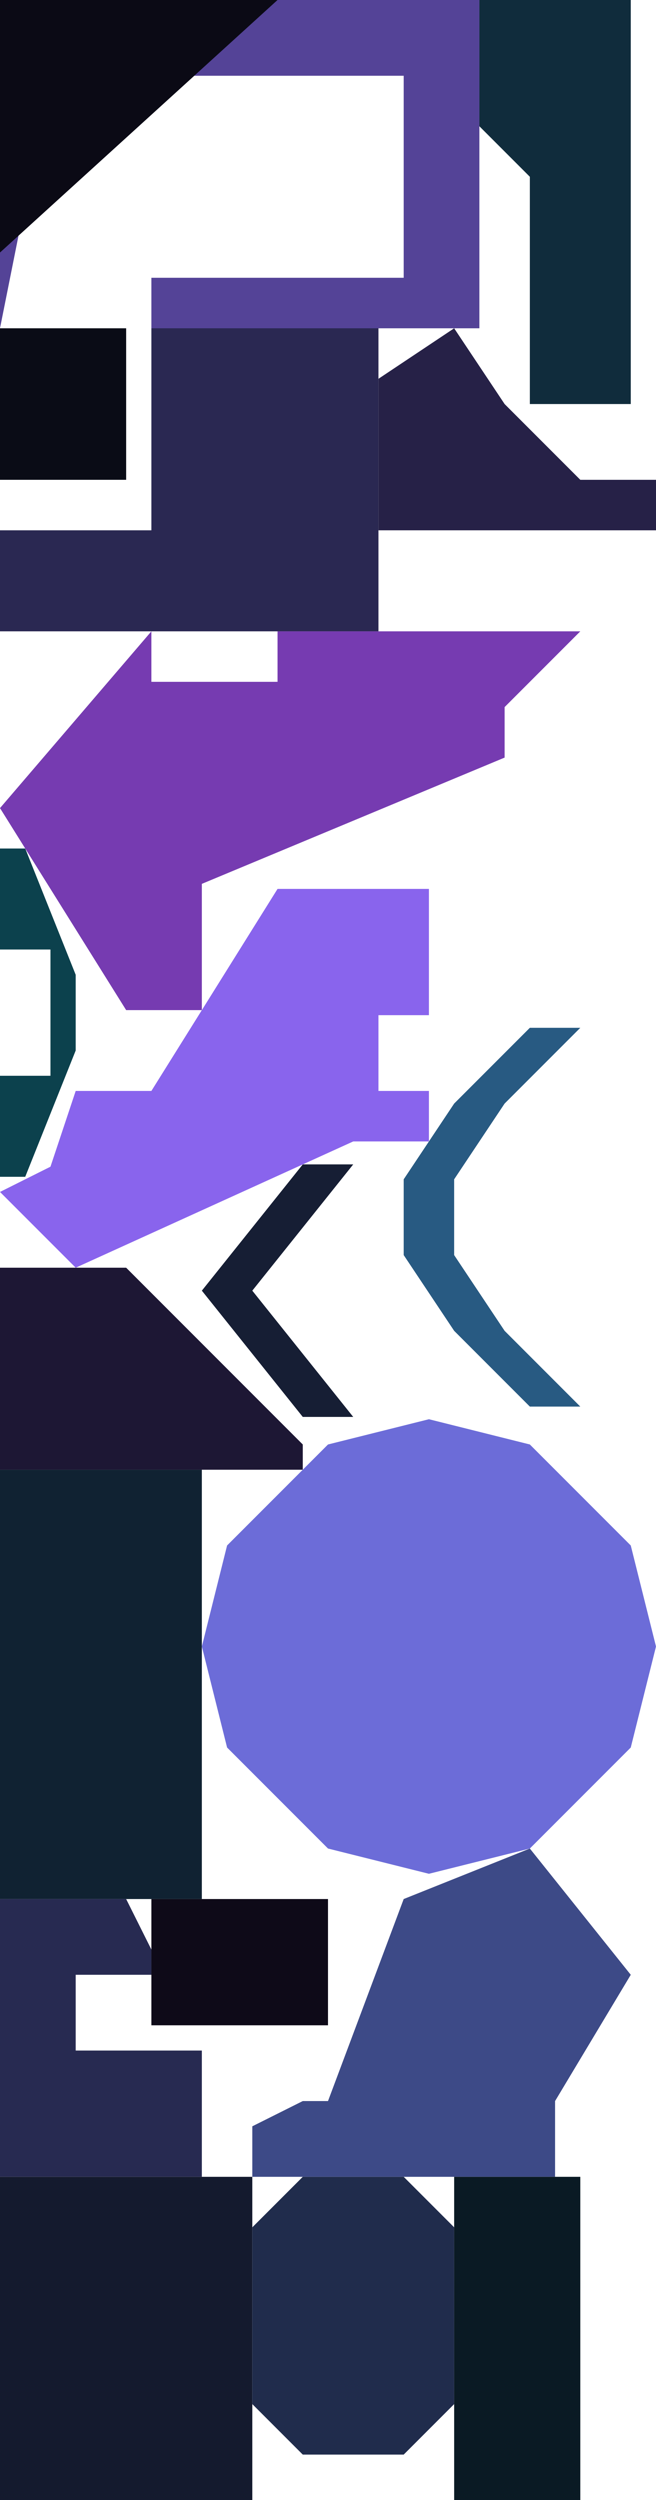 <?xml version="1.0" encoding="UTF-8" standalone="no"?>
<svg    xmlns:dc="http://purl.org/dc/elements/1.1/"   xmlns:cc="http://creativecommons.org/ns#"   xmlns:rdf="http://www.w3.org/1999/02/22-rdf-syntax-ns#"   xmlns:svg="http://www.w3.org/2000/svg"   xmlns="http://www.w3.org/2000/svg"    xmlns:sodipodi="http://sodipodi.sourceforge.net/DTD/sodipodi-0.dtd"   xmlns:inkscape="http://www.inkscape.org/namespaces/inkscape" width="26" height="99">
<g>
<path id="path16" style="fill:#544397;fill-rule:evenodd;stroke:#000000;stroke-width:0;stroke-linecap:butt;stroke-linejoin:miter;stroke-miterlimit:4;stroke-dasharray:none;stroke-opacity:1" d="m 0,13 0,-13 19,0 0,13 -13,0 0,-2 10,0 0,-8 -14,0 z"/>
<path id="path10" style="fill:#2A2852;fill-rule:evenodd;stroke:#000000;stroke-width:0;stroke-linecap:butt;stroke-linejoin:miter;stroke-miterlimit:4;stroke-dasharray:none;stroke-opacity:1" d="m 6,13 9,0 0,12 -15,0 0,-4 6,0 z"/>
<path id="path9" style="fill:#763BB1;fill-rule:evenodd;stroke:#000000;stroke-width:0;stroke-linecap:butt;stroke-linejoin:miter;stroke-miterlimit:4;stroke-dasharray:none;stroke-opacity:1" d="m 6,25 0,2 5,0 0,-2 12,0 -3,3 0,2 -12,5 0,5 -3,0 -5,-8 z"/>
<path id="path15" style="fill:#8964ED;fill-rule:evenodd;stroke:#000000;stroke-width:0;stroke-linecap:butt;stroke-linejoin:miter;stroke-miterlimit:4;stroke-dasharray:none;stroke-opacity:1" d="m 11,35.2 6,0 0,5 -2,0 0,3 2,0 0,2 -3,0 -11,5 -3,-3 2,-1 1,-3 3,0 z"/>
<path id="path8" style="fill:#0B0A15;fill-rule:evenodd;stroke:#000000;stroke-width:0;stroke-linecap:butt;stroke-linejoin:miter;stroke-miterlimit:4;stroke-dasharray:none;stroke-opacity:1" d="m 0,0 11,0 -11,10 z"/>
<path id="path7" style="fill:#0C414D;fill-rule:evenodd;stroke:#000000;stroke-width:0;stroke-linecap:butt;stroke-linejoin:miter;stroke-miterlimit:4;stroke-dasharray:none;stroke-opacity:1" d="m 0,33.6 1,0 2,5 0,3 -2,5 -1,0 0,-4 2,0 0,-5 -2,0 z"/>
<path id="path17" style="fill:#1D1734;fill-rule:evenodd;stroke:#000000;stroke-width:0;stroke-linecap:butt;stroke-linejoin:miter;stroke-miterlimit:4;stroke-dasharray:none;stroke-opacity:1" d="m 0,58.2 0,-8 5,0 7,7 0,1 z"/>
<path id="path5" style="fill:#102232;fill-rule:evenodd;stroke:#000000;stroke-width:0;stroke-linecap:butt;stroke-linejoin:miter;stroke-miterlimit:4;stroke-dasharray:none;stroke-opacity:1" d="m 0,58.2 8,0 0,17 -8,0 z"/>
<path id="path6" style="fill:#272A51;fill-rule:evenodd;stroke:#000000;stroke-width:0;stroke-linecap:butt;stroke-linejoin:miter;stroke-miterlimit:4;stroke-dasharray:none;stroke-opacity:1" d="m 0,75.2 5,0 1,2 0,1 -3,0 0,3 5,0 0,5 -8,0 z"/>
<path id="path18" style="fill:#141A2E;fill-rule:evenodd;stroke:#000000;stroke-width:0;stroke-linecap:butt;stroke-linejoin:miter;stroke-miterlimit:4;stroke-dasharray:none;stroke-opacity:1" d="m 0,99.2 0,-13 10,0 0,13 z"/>
<path id="path19" style="fill:#0E0A18;fill-rule:evenodd;stroke:#000000;stroke-width:0;stroke-linecap:butt;stroke-linejoin:miter;stroke-miterlimit:4;stroke-dasharray:none;stroke-opacity:1" d="m 6,80.2 0,-5 7,0 0,5 z"/>
<path id="path14" style="fill:#161E34;fill-rule:evenodd;stroke:#000000;stroke-width:0;stroke-linecap:butt;stroke-linejoin:miter;stroke-miterlimit:4;stroke-dasharray:none;stroke-opacity:1" d="m 8,51.109 4,-5 2,0 -4,5 4,5 -2,0 z"/>
<path id="path1" style="fill:#6C6CD8;fill-rule:evenodd;stroke:#000000;stroke-width:0;stroke-linecap:butt;stroke-linejoin:miter;stroke-miterlimit:4;stroke-dasharray:none;stroke-opacity:1" d="m 17,56.2 4,1 4,4 1,4 -1,4 -4,4 -4,1 -4,-1 -4,-4 -1,-4 1,-4 4,-4 z"/>
<path id="path12" style="fill:#3D4A87;fill-rule:evenodd;stroke:#000000;stroke-width:0;stroke-linecap:butt;stroke-linejoin:miter;stroke-miterlimit:4;stroke-dasharray:none;stroke-opacity:1" d="m 16,75.2 5,-2 4,5 -3,5 0,3 -12,0 0,-2 2,-1 1,0 z"/>
<path id="path4" style="fill:#285A82;fill-rule:evenodd;stroke:#000000;stroke-width:0;stroke-linecap:butt;stroke-linejoin:miter;stroke-miterlimit:4;stroke-dasharray:none;stroke-opacity:1" d="m 21,40.7 2,0 -3,3 -2,3 0,3 2,3 3,3 -2,0 -3,-3 -2,-3 0,-3 2,-3 z"/>
<path id="path11" style="fill:#102C3C;fill-rule:evenodd;stroke:#000000;stroke-width:0;stroke-linecap:butt;stroke-linejoin:miter;stroke-miterlimit:4;stroke-dasharray:none;stroke-opacity:1" d="m 19,0 6,0 0,16 -4,0 0,-9 -2,-2 z"/>
<path id="path3" style="fill:#0A0C16;fill-rule:evenodd;stroke:#000000;stroke-width:0;stroke-linecap:butt;stroke-linejoin:miter;stroke-miterlimit:4;stroke-dasharray:none;stroke-opacity:1" d="m 0,13 5,0 0,6 -5,0 z"/>
<path id="path2" style="fill:#202C4C;fill-rule:evenodd;stroke:#000000;stroke-width:0;stroke-linecap:butt;stroke-linejoin:miter;stroke-miterlimit:4;stroke-dasharray:none;stroke-opacity:1" d="m 12,86.2 4,0 2,2 0,7 -2,2 -4,0 -2,-2 0,-7 z"/>
<path id="path13" style="fill:#262147;fill-rule:evenodd;stroke:#000000;stroke-width:0;stroke-linecap:butt;stroke-linejoin:miter;stroke-miterlimit:4;stroke-dasharray:none;stroke-opacity:1" d="m 15,21 0,-6 3,-2 2,3 3,3 3,0 0,2 z"/>
<path id="path0" style="fill:#0A1A24;fill-rule:evenodd;stroke:#000000;stroke-width:0;stroke-linecap:butt;stroke-linejoin:miter;stroke-miterlimit:4;stroke-dasharray:none;stroke-opacity:1" d="m 18,86.2 5,0 0,13 -5,0 z"/>
</g>
</svg>